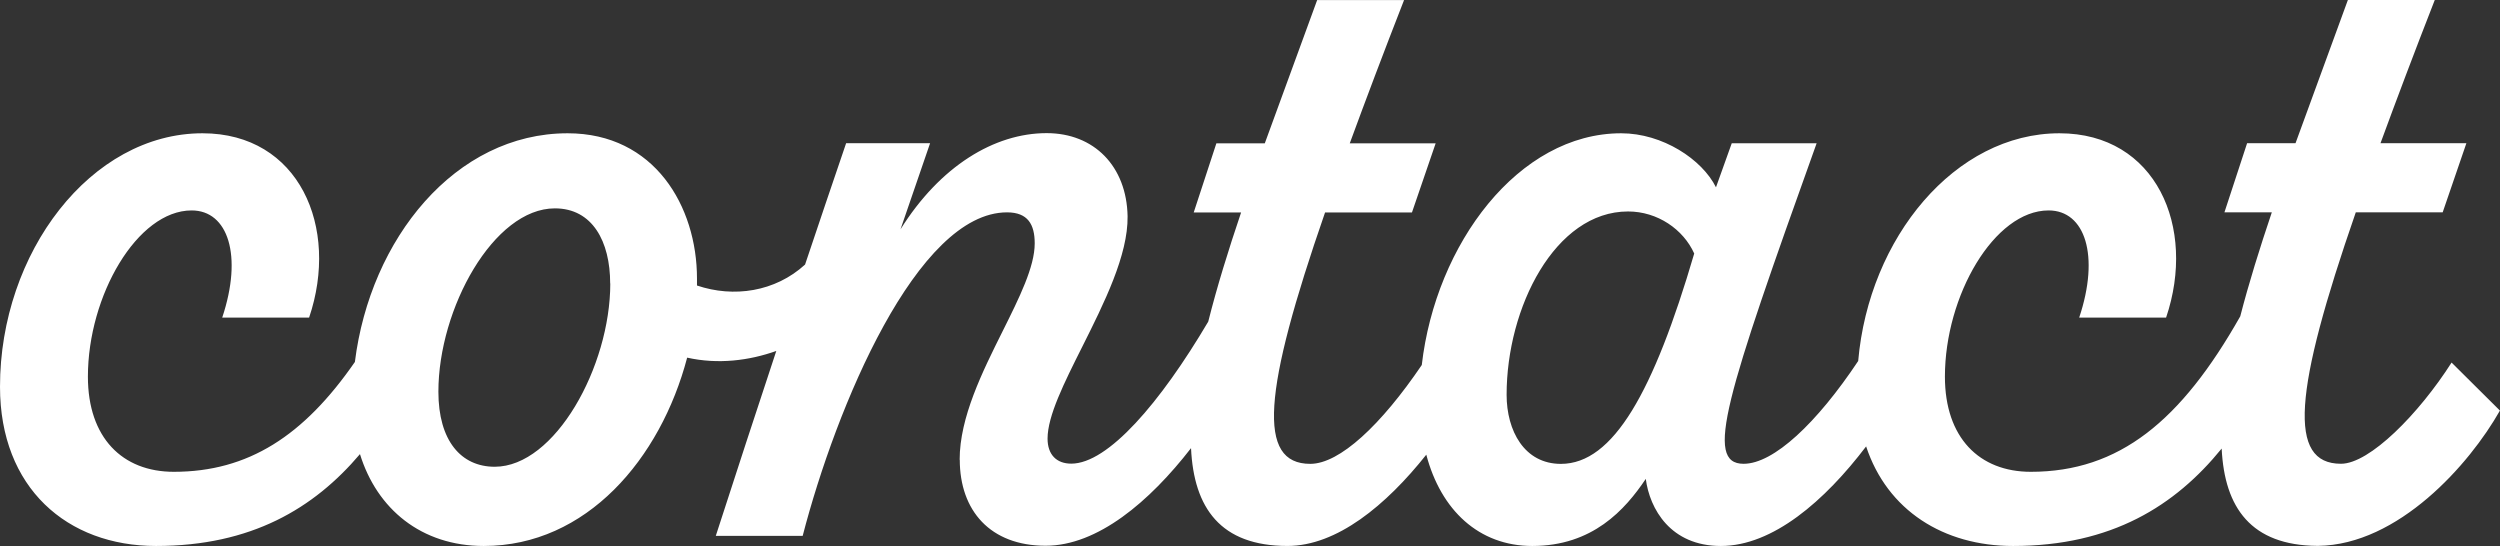 <svg width="87" height="19" viewBox="0 0 87 19" fill="none" xmlns="http://www.w3.org/2000/svg">
<rect x="0" y="0" width="87" height="19" fill="#333333" stroke="none"/>
<path fill-rule="evenodd" clip-rule="evenodd" d="M80.673 18.996C83.458 18.96 85.932 16.171 86.996 14.291H87L85.315 12.617C84.18 14.398 82.464 16.139 81.466 16.139C79.609 16.139 79.817 13.629 81.981 7.39H85.005L85.83 4.984H82.841C83.391 3.486 84.008 1.848 84.73 0H81.706L79.884 4.984H78.199L77.41 7.39H79.059C78.636 8.642 78.257 9.861 77.961 11.008C75.9 14.65 73.749 16.419 70.671 16.419C68.884 16.419 67.683 15.235 67.683 13.108C67.683 10.287 69.403 7.323 71.292 7.323C72.561 7.323 73.079 8.893 72.356 11.052H75.38C76.445 7.913 75.035 4.638 71.669 4.638C68.038 4.638 65.037 8.271 64.665 12.563C63.225 14.725 61.724 16.14 60.678 16.14C59.303 16.14 60.057 13.805 63.219 4.985H60.265L59.716 6.518C59.233 5.546 57.858 4.638 56.417 4.638C52.846 4.638 49.963 8.487 49.478 12.702C48.064 14.787 46.621 16.142 45.597 16.142C43.74 16.142 43.948 13.633 46.112 7.394H49.136L49.961 4.987H46.972C47.522 3.489 48.139 1.852 48.861 0.003H45.837L44.015 4.987H42.33L41.541 7.394H43.19C42.745 8.71 42.349 9.991 42.047 11.192C40.377 14.02 38.558 16.135 37.28 16.135C36.766 16.135 36.455 15.821 36.455 15.263C36.455 14.475 37.033 13.321 37.663 12.066C38.423 10.548 39.259 8.88 39.24 7.526C39.208 5.785 38.073 4.633 36.424 4.633C34.601 4.633 32.712 5.785 31.338 7.98L32.367 4.984H29.445C28.965 6.389 28.489 7.797 28.016 9.207C26.974 10.157 25.532 10.368 24.255 9.936V9.693C24.255 7.183 22.778 4.638 19.754 4.638C15.842 4.638 12.883 8.312 12.35 12.596C10.573 15.165 8.639 16.419 6.048 16.419C4.261 16.419 3.059 15.235 3.059 13.108C3.059 10.287 4.779 7.323 6.669 7.323C7.937 7.323 8.455 8.893 7.733 11.052H10.757C11.822 7.913 10.412 4.638 7.046 4.638C3.162 4.638 0 8.789 0 13.458C0 16.98 2.337 19 5.428 19C8.749 19 10.928 17.687 12.527 15.803C13.116 17.71 14.659 19 16.835 19C20.409 19 22.986 15.968 23.913 12.446C24.986 12.686 26.067 12.551 27.015 12.213C26.305 14.356 25.603 16.503 24.909 18.649H27.933C29.099 14.151 31.919 7.39 35.045 7.39C35.768 7.39 36.008 7.808 36.008 8.47C36.008 9.287 35.476 10.353 34.893 11.523C34.183 12.947 33.396 14.525 33.396 15.999L33.4 15.996C33.4 17.773 34.464 18.992 36.388 18.992C38.195 18.992 40.003 17.46 41.448 15.595C41.543 17.679 42.477 18.999 44.804 18.999C46.52 18.999 48.234 17.587 49.635 15.823C50.143 17.754 51.467 19 53.322 19C55.419 19 56.55 17.745 57.273 16.665C57.41 17.709 58.133 19 59.885 19C61.693 19 63.501 17.431 64.941 15.535C65.677 17.762 67.635 19 70.055 19C73.488 19 75.7 17.596 77.314 15.61C77.413 17.672 78.34 18.978 80.638 18.996H80.673ZM21.234 9.865C21.234 8.403 20.617 7.251 19.31 7.251C17.181 7.251 15.256 10.737 15.256 13.63C15.256 15.339 16.046 16.243 17.216 16.243C19.313 16.243 21.238 12.757 21.238 9.865H21.234ZM56.656 7.359C57.685 7.359 58.581 7.984 58.958 8.821V8.825C57.548 13.633 56.142 16.143 54.319 16.143C53.047 16.143 52.43 14.992 52.43 13.737C52.43 10.705 54.115 7.359 56.656 7.359Z" fill="white"/>
</svg>
